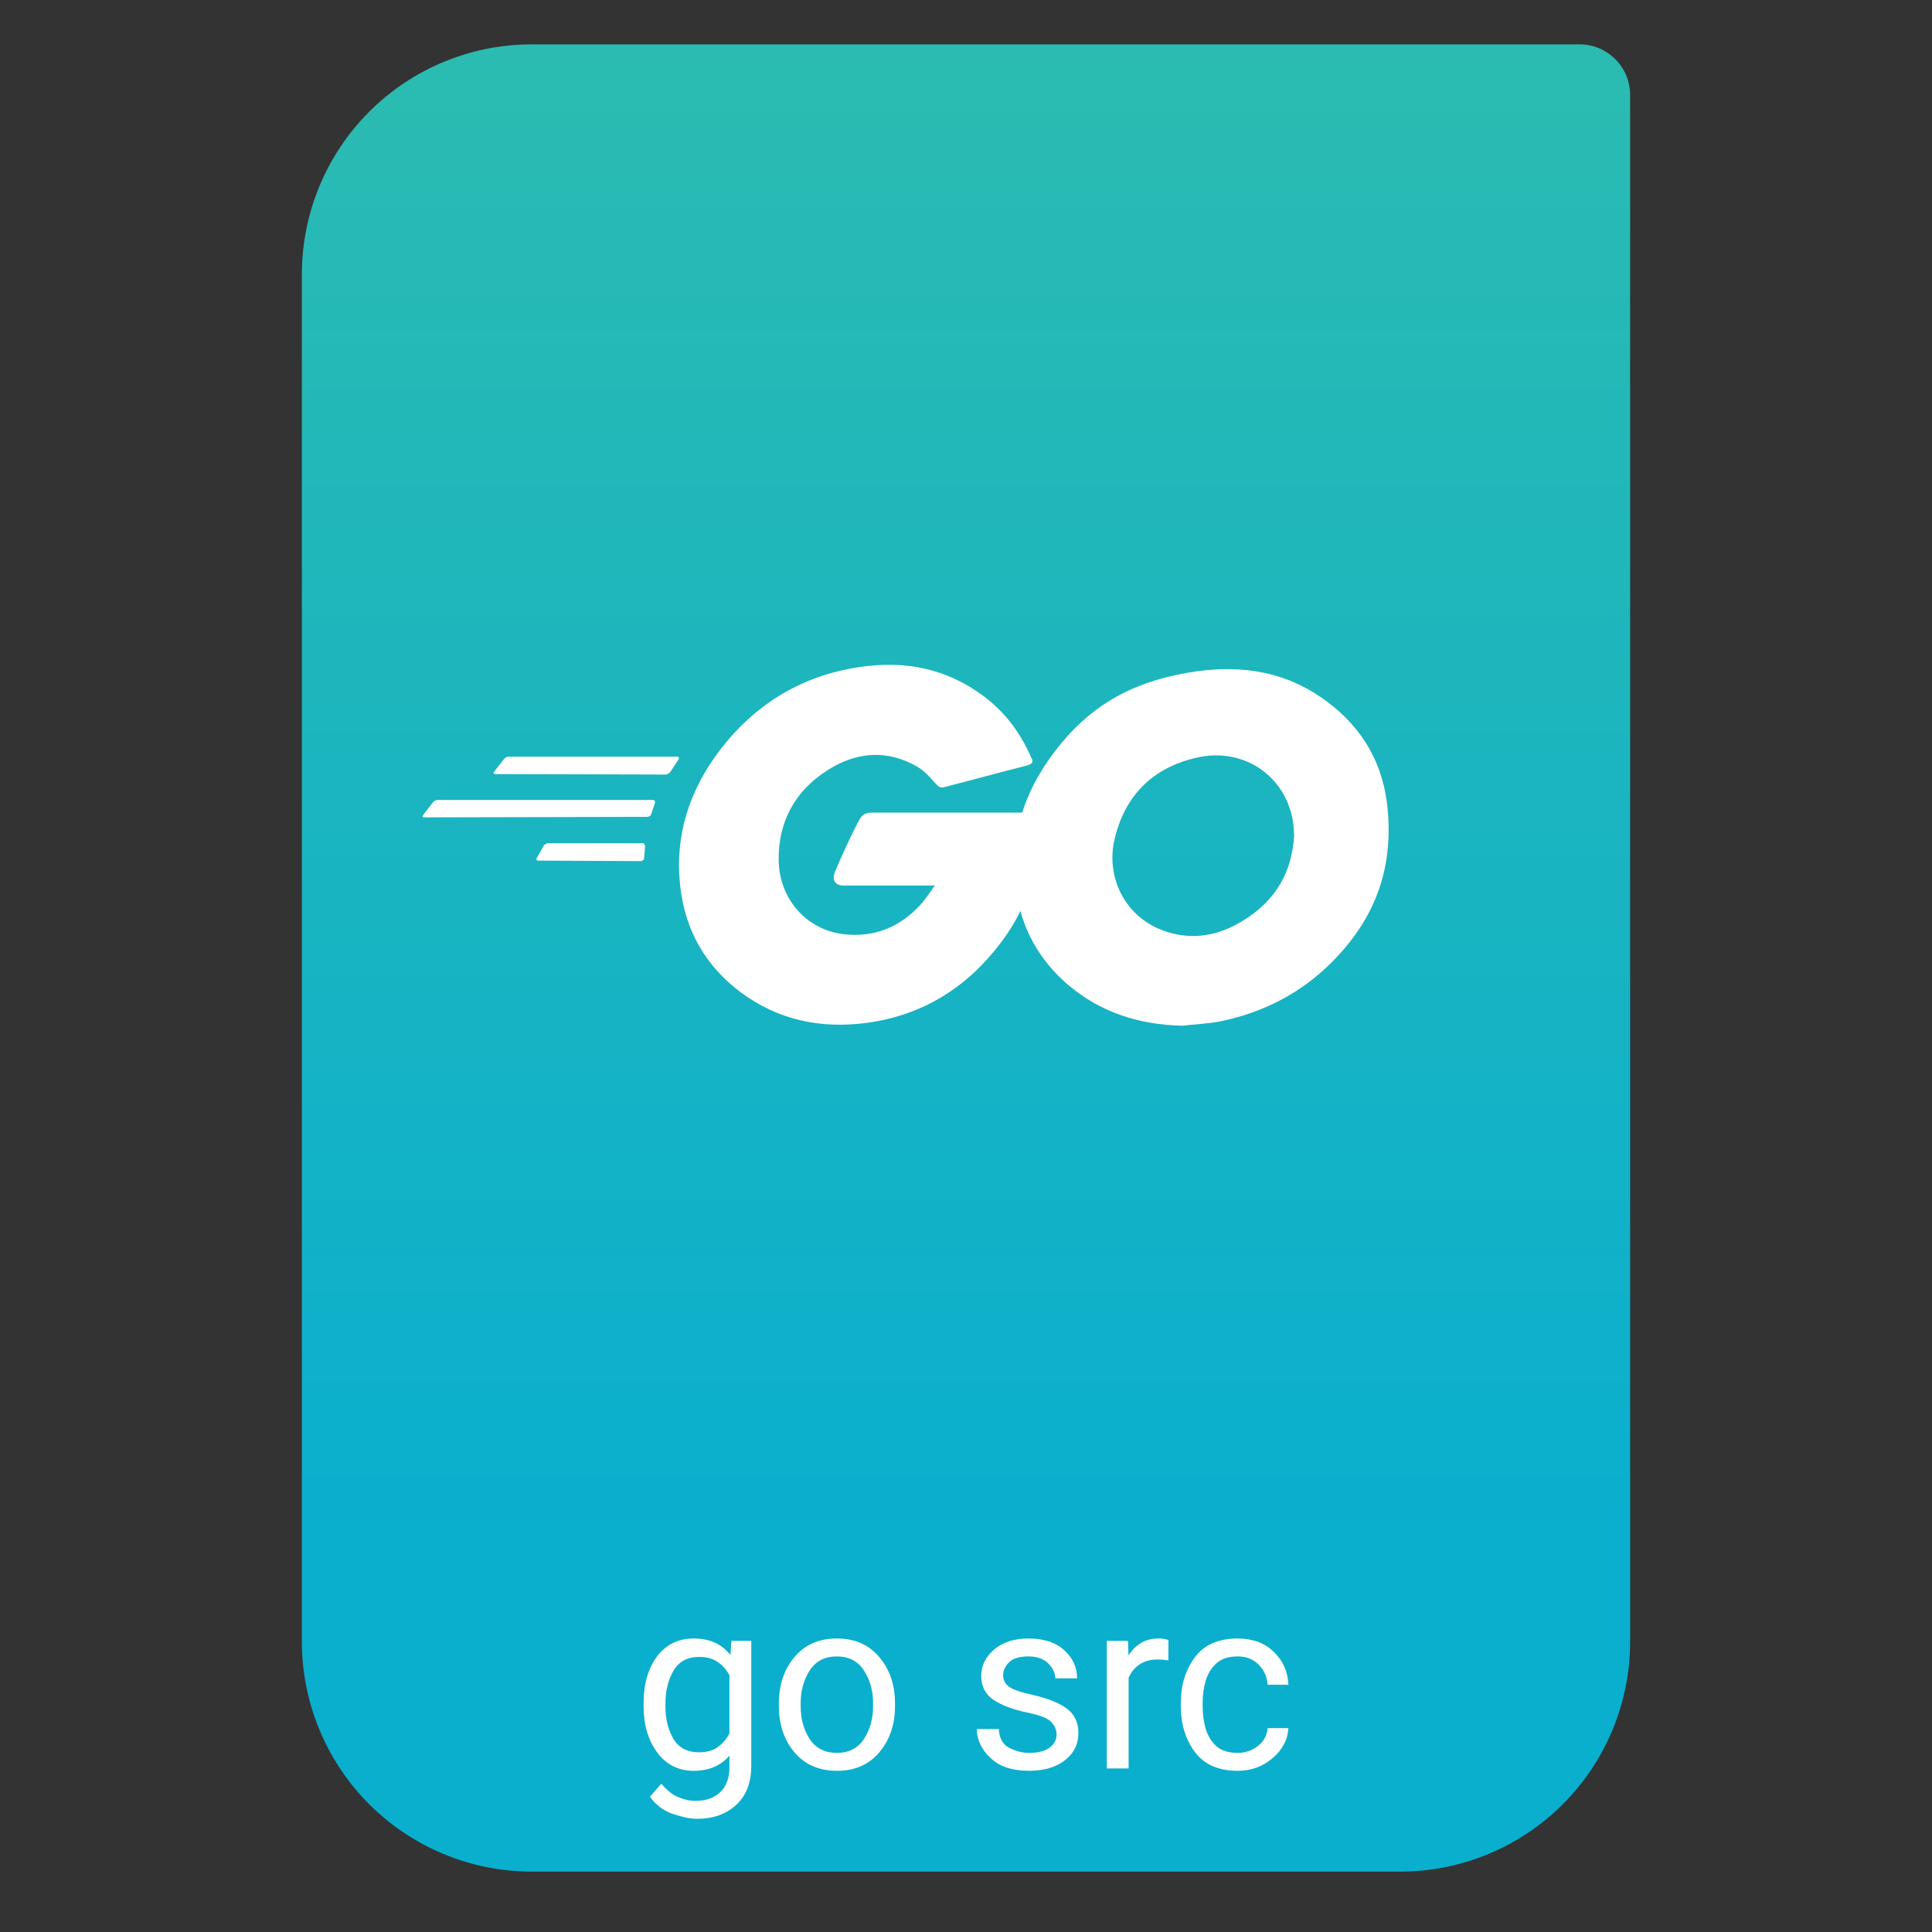 <svg style="clip-rule:evenodd;fill-rule:evenodd;stroke-linejoin:round;stroke-miterlimit:2" viewBox="0 0 64 64" xmlns="http://www.w3.org/2000/svg">
 <rect x="0" y="0" width="64" height="64" fill="#333333" stroke="none"/>
 <path d="m54 3.146c0-0.926-0.751-1.677-1.677-1.677h-34.705c-2.02 0-3.958 0.803-5.387 2.231-1.428 1.429-2.231 3.367-2.231 5.387v45.295c0 2.02 0.803 3.958 2.231 5.387 1.429 1.428 3.367 2.231 5.387 2.231h28.764c2.02 0 3.958-0.803 5.387-2.231 1.428-1.429 2.231-3.367 2.231-5.387v-51.236z" style="fill:url(#_Linear1)"/>
 <path d="m24.887 58.492c0 0.56-0.167 0.992-0.5 1.297-0.334 0.307-0.763 0.461-1.289 0.461-0.219 0-0.487-0.053-0.805-0.16s-0.572-0.298-0.762-0.574l0.379-0.43c0.177 0.216 0.362 0.365 0.555 0.445 0.193 0.084 0.385 0.125 0.578 0.125 0.341 0 0.613-0.096 0.816-0.289 0.204-0.19 0.305-0.47 0.305-0.84v-0.371c-0.286 0.336-0.681 0.504-1.184 0.504-0.507 0-0.911-0.203-1.21-0.609-0.3-0.406-0.45-0.918-0.45-1.535v-0.082c0-0.646 0.149-1.167 0.446-1.563 0.299-0.396 0.707-0.594 1.222-0.594 0.519 0 0.921 0.183 1.207 0.547l0.035-0.469h0.657v4.137zm-2.844-1.976c0 0.419 0.087 0.78 0.262 1.082 0.177 0.299 0.461 0.449 0.851 0.449 0.258 0 0.466-0.059 0.625-0.176 0.162-0.117 0.289-0.267 0.383-0.449v-1.926c-0.091-0.174-0.217-0.319-0.379-0.433-0.161-0.118-0.368-0.176-0.621-0.176-0.393 0-0.678 0.153-0.855 0.461-0.177 0.304-0.266 0.666-0.266 1.086v0.082z" style="fill-rule:nonzero;fill:#fff"/>
 <path d="m25.801 56.516v-0.09c0-0.612 0.172-1.123 0.515-1.531 0.344-0.412 0.812-0.618 1.403-0.618 0.596 0 1.066 0.206 1.41 0.618 0.346 0.408 0.519 0.919 0.519 1.531v0.09c0 0.612-0.173 1.122-0.519 1.531-0.344 0.409-0.811 0.613-1.402 0.613-0.594 0-1.064-0.204-1.411-0.613-0.343-0.409-0.515-0.919-0.515-1.531zm0.722-0.09v0.09c0 0.419 0.099 0.782 0.297 1.089 0.201 0.308 0.503 0.461 0.907 0.461 0.395 0 0.694-0.153 0.894-0.461 0.201-0.307 0.301-0.67 0.301-1.089v-0.09c0-0.414-0.1-0.776-0.301-1.086-0.2-0.313-0.501-0.469-0.902-0.469-0.399 0-0.698 0.156-0.899 0.469-0.198 0.31-0.297 0.672-0.297 1.086z" style="fill-rule:nonzero;fill:#fff"/>
 <path d="m35 57.461c0-0.156-0.059-0.296-0.176-0.418-0.114-0.125-0.38-0.229-0.797-0.313-0.471-0.098-0.843-0.239-1.117-0.421-0.271-0.183-0.406-0.448-0.406-0.797 0-0.334 0.142-0.623 0.426-0.867 0.286-0.245 0.666-0.368 1.14-0.368 0.506 0 0.9 0.129 1.184 0.387s0.426 0.569 0.426 0.934h-0.723c0-0.175-0.077-0.339-0.23-0.493-0.154-0.156-0.373-0.234-0.657-0.234-0.299 0-0.514 0.065-0.644 0.195-0.13 0.131-0.196 0.273-0.196 0.426 0 0.156 0.063 0.283 0.188 0.379 0.125 0.094 0.387 0.185 0.785 0.274 0.518 0.119 0.901 0.274 1.149 0.464 0.247 0.19 0.371 0.456 0.371 0.797 0 0.373-0.15 0.675-0.45 0.907-0.296 0.231-0.691 0.347-1.183 0.347-0.56 0-0.988-0.143-1.285-0.43-0.297-0.286-0.446-0.604-0.446-0.953h0.727c0.016 0.3 0.13 0.507 0.344 0.621 0.216 0.112 0.436 0.168 0.66 0.168 0.294 0 0.519-0.057 0.676-0.171 0.156-0.115 0.234-0.26 0.234-0.434z" style="fill-rule:nonzero;fill:#fff"/>
 <path d="m38.352 54.973c-0.248 0-0.451 0.056-0.61 0.168-0.159 0.109-0.277 0.256-0.355 0.441v3h-0.723v-4.227h0.703l0.016 0.485c0.107-0.172 0.242-0.309 0.406-0.41 0.167-0.102 0.366-0.153 0.598-0.153 0.135 0 0.242 0.019 0.32 0.055l-4e-3 0.672c-0.107-0.021-0.224-0.031-0.351-0.031z" style="fill-rule:nonzero;fill:#fff"/>
 <path d="m40.996 58.066c0.258 0 0.483-0.076 0.676-0.23 0.195-0.154 0.302-0.35 0.32-0.59h0.688c-0.019 0.378-0.192 0.708-0.52 0.992-0.328 0.282-0.716 0.422-1.164 0.422-0.635 0-1.108-0.209-1.418-0.629-0.307-0.419-0.461-0.913-0.461-1.48v-0.164c0-0.568 0.154-1.061 0.461-1.481 0.31-0.419 0.783-0.629 1.418-0.629 0.495 0 0.895 0.147 1.199 0.442 0.305 0.291 0.466 0.655 0.485 1.09h-0.688c-0.018-0.261-0.117-0.482-0.297-0.664-0.177-0.183-0.41-0.274-0.699-0.274-0.297 0-0.53 0.076-0.699 0.227-0.167 0.151-0.285 0.342-0.356 0.574-0.067 0.232-0.101 0.47-0.101 0.715v0.164c0 0.247 0.034 0.487 0.101 0.719 0.068 0.231 0.185 0.423 0.352 0.574 0.169 0.148 0.404 0.222 0.703 0.222z" style="fill-rule:nonzero;fill:#fff"/>
 <path d="m16.415 25.642c-0.062 0-0.078-0.031-0.047-0.078l0.327-0.42c0.032-0.047 0.109-0.078 0.172-0.078h5.562c0.062 0 0.078 0.047 0.047 0.093l-0.265 0.405c-0.031 0.047-0.109 0.094-0.156 0.094l-5.64-0.016z" style="fill-rule:nonzero;fill:#fff"/>
 <path d="m14.062 27.076c-0.062 0-0.078-0.032-0.046-0.078l0.327-0.421c0.031-0.047 0.109-0.078 0.171-0.078h7.105c0.062 0 0.093 0.047 0.078 0.094l-0.125 0.374c-0.016 0.062-0.078 0.093-0.14 0.093l-7.37 0.016z" style="fill-rule:nonzero;fill:#fff"/>
 <path d="m17.833 28.509c-0.063 0-0.078-0.047-0.047-0.093l0.218-0.39c0.031-0.047 0.094-0.093 0.156-0.093h3.116c0.062 0 0.093 0.046 0.093 0.109l-0.031 0.374c0 0.062-0.062 0.109-0.109 0.109l-3.396-0.016z" style="fill-rule:nonzero;fill:#fff"/>
 <path d="m34.005 25.362c-0.981 0.249-1.651 0.436-2.617 0.685-0.234 0.063-0.25 0.078-0.452-0.155-0.234-0.265-0.405-0.437-0.733-0.593-0.981-0.482-1.931-0.342-2.82 0.234-1.059 0.686-1.604 1.698-1.589 2.96 0.016 1.247 0.873 2.275 2.104 2.447 1.059 0.14 1.947-0.234 2.648-1.029 0.14-0.171 0.265-0.358 0.421-0.576h-3.007c-0.327 0-0.405-0.203-0.296-0.468 0.202-0.483 0.576-1.293 0.795-1.698 0.046-0.093 0.155-0.249 0.389-0.249h5.671c-0.031 0.421-0.031 0.841-0.093 1.262-0.172 1.122-0.592 2.15-1.278 3.054-1.122 1.48-2.586 2.399-4.44 2.648-1.527 0.203-2.945-0.093-4.191-1.028-1.153-0.873-1.808-2.026-1.979-3.459-0.203-1.698 0.296-3.225 1.324-4.565 1.107-1.449 2.571-2.368 4.363-2.695 1.464-0.265 2.867-0.094 4.129 0.763 0.825 0.545 1.417 1.293 1.807 2.197 0.093 0.14 0.031 0.218-0.156 0.265z" style="fill-rule:nonzero;fill:#fff"/>
 <path d="m39.162 33.978c-1.418-0.031-2.711-0.437-3.801-1.371-0.92-0.795-1.496-1.808-1.683-3.007-0.281-1.761 0.202-3.319 1.262-4.706 1.137-1.495 2.508-2.274 4.362-2.602 1.59-0.28 3.085-0.124 4.441 0.795 1.231 0.841 1.994 1.979 2.197 3.474 0.264 2.104-0.343 3.818-1.792 5.282-1.028 1.044-2.29 1.698-3.739 1.994-0.421 0.078-0.842 0.094-1.247 0.141zm3.708-6.295c-0.015-0.202-0.015-0.358-0.046-0.514-0.281-1.542-1.699-2.415-3.179-2.072-1.449 0.327-2.384 1.246-2.726 2.711-0.281 1.215 0.311 2.446 1.433 2.945 0.857 0.374 1.714 0.327 2.54-0.094 1.23-0.639 1.9-1.636 1.978-2.976z" style="fill-rule:nonzero;fill:#fff"/>
 <defs>
  <linearGradient id="_Linear1" x2="1" gradientTransform="matrix(3.03829e-15,-49.619,49.619,3.03829e-15,250.77,51.088)" gradientUnits="userSpaceOnUse">
   <stop style="stop-color:#0aafce" offset="0"/>
   <stop style="stop-color:#2bbbb1" offset="1"/>
  </linearGradient>
 </defs>
</svg>
